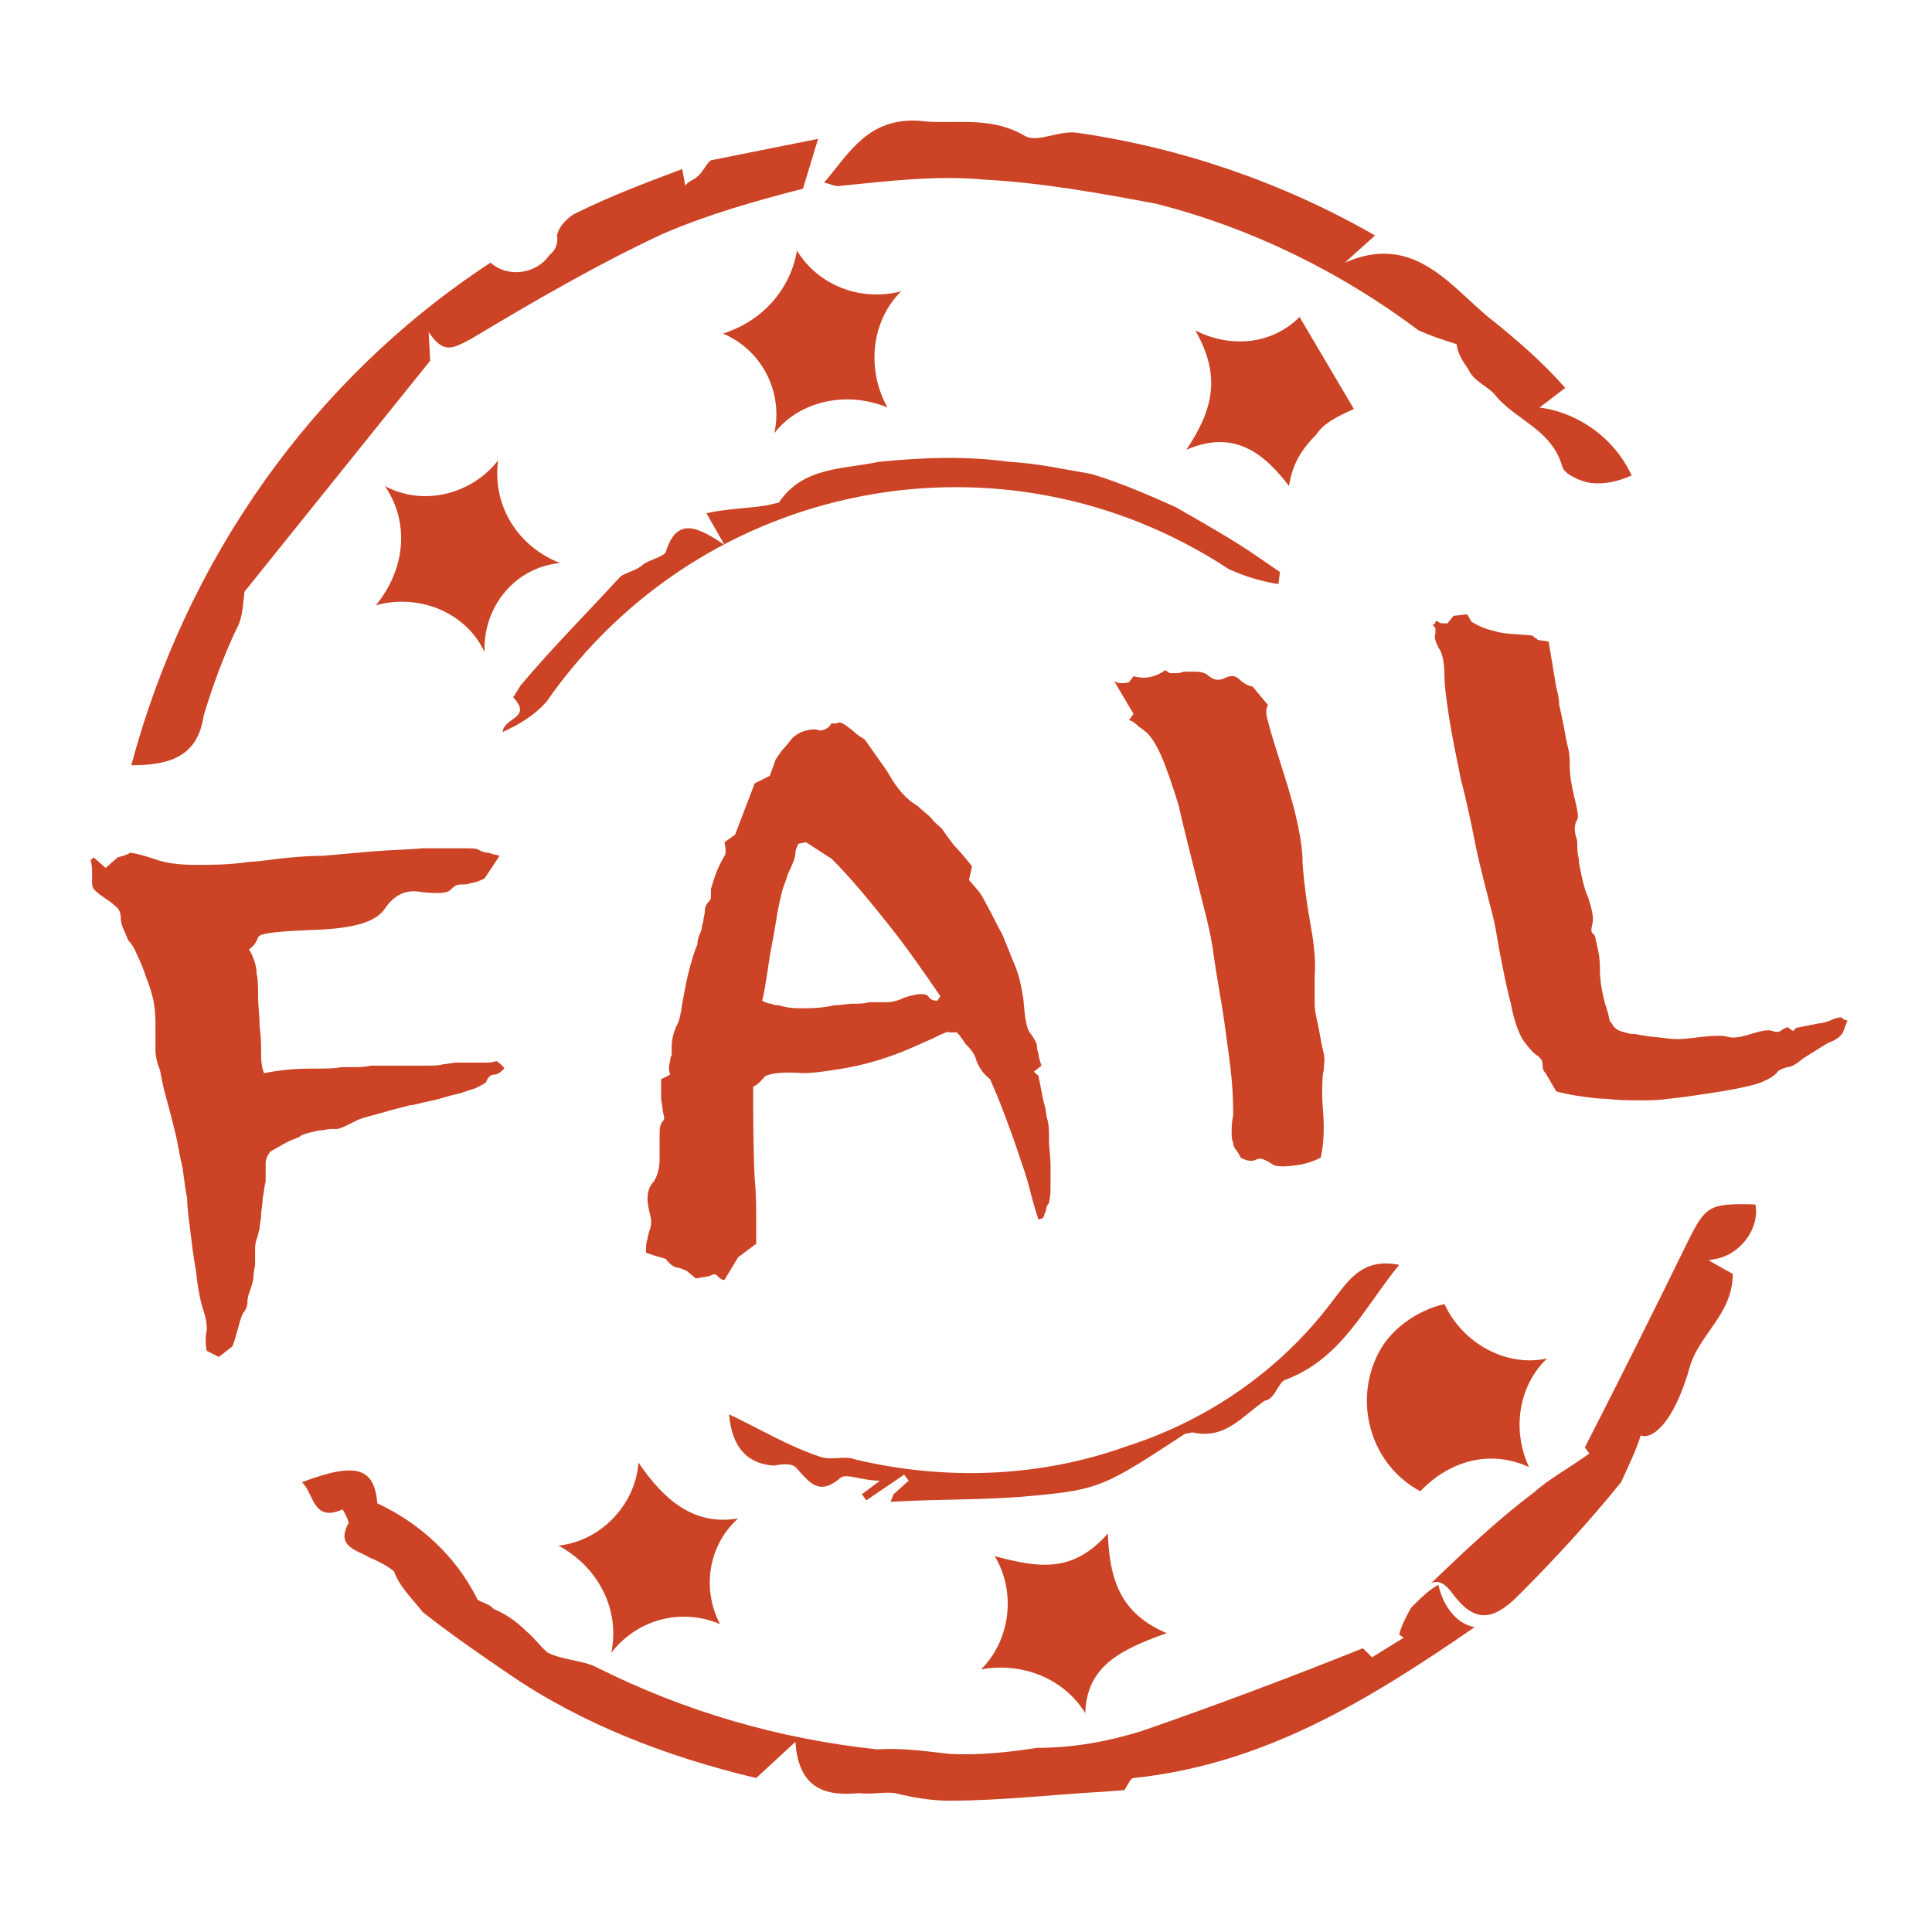 <?xml version="1.0" standalone="no"?><!DOCTYPE svg PUBLIC "-//W3C//DTD SVG 1.1//EN" "http://www.w3.org/Graphics/SVG/1.1/DTD/svg11.dtd"><svg t="1631956766921" class="icon" viewBox="0 0 1024 1024" version="1.1" xmlns="http://www.w3.org/2000/svg" p-id="13434" xmlns:xlink="http://www.w3.org/1999/xlink" width="128" height="128"><defs><style type="text/css"></style></defs><path d="M585.6 949.6c-28 1.6-55.2 4.8-82.4 4.8-9.6 0-19.2-1.6-28.8-4-5.6-0.8-12.8 0.8-19.2 0-16.8 1.6-32-1.6-33.6-27.2l-20.8 19.2c-47.2-11.2-92.8-28.8-131.2-55.2-15.2-10.4-30.4-20.8-45.6-32.8-4.8-6.4-12-12.8-15.2-21.6-4-3.2-8.8-5.6-12.8-7.2-6.4-4-18.4-5.6-11.2-18.4 0-1.6-3.2-7.2-3.2-7.2-16 7.2-15.2-8.8-21.6-14.4 29.6-11.2 38.4-7.2 40 11.2 22.4 10.4 41.6 28 52.8 50.4 0 1.6 6.4 2.4 8.8 5.6 6.4 2.4 12.8 7.2 17.6 12 4 3.2 7.2 8 11.2 11.2 8 4 19.2 4 26.4 8 46.4 23.2 96 37.6 148 43.2 12.8-0.8 24.8 0.8 38.4 2.4 15.2 0.8 31.2-0.8 46.4-3.2 19.2 0 36.8-3.2 55.2-8.8 39.2-13.6 77.6-28 117.6-44l4.8 4.8 16.8-10.4-2.4-1.6c0.8-4 4-10.4 6.4-14.4 4.8-4.8 9.6-9.6 14.4-12 2.4 11.2 9.6 20.8 19.2 22.4-56.8 39.2-112 72.8-180.8 80-1.6 0-3.2 4-4.8 6.4l-10.4 0.8zM260 139.2c8.8 8 24 6.4 31.2-4 3.2-2.4 4.8-6.4 4-10.4 0.8-4 4-8 8.8-11.2 19.2-9.6 38.4-16.8 57.6-24l1.6 8.8c1.6-2.4 4.8-3.2 6.4-4.8 3.2-2.4 5.6-8.8 8-8.8l56-11.2-8 26.4c-24.8 6.4-50.4 13.6-74.4 24-34.4 16-68.8 36-100.8 55.2-10.4 5.6-15.2 8.8-23.2-3.2l0.8 15.2-98.4 122.4c-0.8 5.6-0.8 13.6-4 19.2-7.2 15.2-12.8 30.4-17.6 46.4-3.2 21.6-17.6 26.4-38.4 26.4 28.8-108 95.2-204 190.4-266.4z m604.8 112.8c-7.2 3.2-14.4 4.8-21.6 4-5.6-0.8-14.4-4.8-15.2-8.8-5.6-20-25.6-24.8-36-38.4-4.8-4.8-11.2-7.2-13.6-12.8-3.2-4.8-5.6-8-6.4-13.6-8-2.4-14.4-4.8-20-7.2-41.6-31.2-88.8-54.4-139.2-67.2-29.6-5.6-60.8-11.2-91.2-12.8-24.8-2.4-51.2 0.8-75.2 3.2-4 0.8-5.6-0.8-9.6-1.6 13.6-16 23.2-34.4 50.4-32.8 17.6 2.4 36.8-3.2 56 8 6.4 4 18.4-3.2 28-1.6 55.2 8 108.8 26.4 157.6 54.4l-16 14.4c38.4-16.8 57.6 15.2 80 32 12.8 10.4 25.6 21.6 36.8 34.4L816 216c19.2 2.4 39.2 15.2 48.8 36z m-187.2 57.6c-9.6-1.6-17.6-4-26.4-8-119.2-78.4-279.2-48-361.6 70.4-6.4 7.2-14.4 12-23.2 16 0.8-8 16-7.2 5.6-18.4l4-6.4c16.8-20 36-39.2 52.8-57.6 3.2-2.4 8.8-3.2 12-6.4 3.2-2.4 10.4-4 12-6.4 5.6-18.4 16-14.4 31.2-4L374.4 272c11.2-2.4 20-2.4 31.2-4l7.2-1.6c12.8-19.2 34.4-17.6 52.8-21.6 24-2.4 46.4-3.2 69.6 0 15.2 0.8 28.8 4 43.2 6.4 16 4.8 30.4 11.2 44.8 17.6 15.2 8.8 29.6 16.8 42.4 25.6l12.8 8.8-0.8 6.4z" fill="#CC4425" p-id="13435"></path><path d="M758.4 839.2c17.6-16.8 35.2-33.6 54.4-48 8-7.2 18.4-12.8 29.6-20.8l-2.4-3.2c19.2-37.6 36.8-72.8 54.4-108.8 9.6-19.2 11.2-20.8 36-20 2.4 12.8-8 26.4-20.8 28.8l-4 0.8 12.8 7.2c0 20.8-16.8 31.2-22.4 48-8.8 32-20.8 40-26.4 37.6-2.4 8-6.4 16-10.4 24.8-16.8 20.8-35.2 40.8-54.4 60-14.4 14.4-24 14.4-36-2.4-4-4.8-7.2-5.6-10.4-4zM473.6 792l8-7.2-2.4-3.2-20 13.6-2.4-3.2 9.6-7.2c-9.6 0-17.6-4-20.8-1.6-11.2 9.6-16 3.2-23.2-4.8-2.4-3.2-8-2.4-12-1.6-13.6-0.8-22.4-8.8-24-27.2 16.8 8 31.2 16.8 48 22.4 6.4 2.4 12.8-0.8 19.2 1.6 47.2 11.2 97.6 9.6 144-7.2 42.4-13.6 80.8-40 108-76 8.8-11.2 16-24 36-20-18.4 22.4-30.4 49.6-60 60.8-4 0.8-5.6 10.4-11.2 11.2-12 8-20.8 20.8-38.4 16.8l-4 0.8c-41.6 27.2-44.8 29.6-80.8 32.8-24 2.4-48.8 1.6-75.2 3.2l1.6-4zM296.8 298.4c-24 2.4-40.8 23.2-40 47.2-9.6-20.8-34.4-31.2-57.6-24.8 15.2-18.4 18.4-43.2 4.8-63.2 20.8 11.2 46.4 4 60-13.6-3.2 24 10.4 45.6 32.8 54.4z m84.8 562.4c-20.8-8.8-44-2.4-57.6 15.2 4.8-23.2-7.2-45.6-28-56.8 22.4-2.4 40.8-21.6 42.4-44 13.6 20 29.6 33.6 52.8 29.6-16 14.4-19.2 37.6-9.6 56z" fill="#CC4425" p-id="13436"></path><path d="M810.4 777.6c-20.8-9.6-42.4-3.2-57.6 12.8-25.6-13.6-35.2-45.6-23.2-71.2 6.4-14.4 21.6-24.8 36-28 9.6 20.8 32.8 33.6 54.4 28.8-14.4 13.6-19.2 36.8-9.6 57.6zM683.2 257.6c-12.8-16.8-28.8-30.4-54.4-19.2 14.4-21.6 18.4-39.2 4.8-63.2 19.2 9.6 40.8 7.2 55.2-7.2l28.8 48.8c-7.2 3.2-16 7.2-20 13.6-8.8 8.8-12.8 16.8-14.4 27.2zM422.4 132.8c11.2 18.4 33.6 27.2 55.2 21.6-16 16-18.4 41.6-7.2 61.6-20.8-8.8-46.4-4-60 13.6 4.8-21.6-6.4-44-27.2-52.8 22.4-7.2 36-24.8 39.2-44zM575.2 908c-11.2-18.4-33.6-27.2-55.2-23.2 16-16 18.4-41.6 7.2-60 24 6.4 41.6 8.8 60-12 0.8 24 6.4 42.4 31.2 52.8-24.8 8.8-42.4 17.6-43.2 42.4zM62.4 454.4c3.2-0.8 5.6-1.6 6.4-2.4 1.6 0 5.6 0.8 12.8 3.2 6.4 2.4 13.6 3.2 22.4 3.2 8 0 17.6 0 28-1.6 3.2 0 8.8-0.8 15.2-1.6 7.2-0.8 15.2-1.6 24-1.6 8.8-0.8 17.6-1.6 27.2-2.4 9.6-0.8 17.6-0.8 25.6-1.6h20c5.6 0 8.8 0 9.6 0.8 1.6 0.8 3.2 1.6 5.6 1.6 1.6 0.8 3.2 0.8 5.6 1.6l-8 12c-3.2 1.6-5.6 2.4-7.2 2.4-1.6 0.8-3.2 0.8-5.6 0.8-2.4 0-4 1.6-5.6 3.2-2.4 1.6-7.2 1.6-15.2 0.8-8-1.6-14.4 1.6-19.2 8.8-4.8 7.2-16.8 10.4-36 11.2-20 0.8-30.4 1.6-31.2 4-0.8 2.4-2.4 4.8-4.8 6.4 2.4 4 4 8.8 4 12.8 0.8 3.2 0.8 7.2 0.8 12s0.8 10.4 0.8 16c0.8 5.6 0.8 10.4 0.8 15.2 0 4.8 0.8 8 1.6 9.6 8-1.6 16-2.4 24-2.4s13.6 0 16.8-0.8h6.4c3.2 0 5.6 0 9.6-0.8h30.4c2.4 0 5.6 0 8-0.8 2.4 0 4.8-0.8 6.4-0.8h16c1.6 0 3.2 0 5.6-0.8 2.4 1.6 4 3.2 4 4-1.6 1.6-3.2 3.2-5.6 3.2-1.6 0-3.2 1.6-4 4-0.8 0.8-2.4 1.6-5.6 3.2-3.2 0.8-6.4 2.4-10.4 3.2-4 0.8-8 2.4-12 3.2-4 0.8-7.2 1.6-10.4 2.4-1.6 0-4 0.8-7.2 1.6s-6.4 1.6-8.8 2.4c-3.2 0.8-5.6 1.6-8.8 2.4-3.2 0.8-4.8 1.6-6.4 2.4-4.8 2.4-8 4-9.6 4h-3.2c-1.6 0-4 0.8-6.4 0.8-2.4 0.8-4.8 0.8-8.8 2.4-0.8 0.8-2.4 1.6-4.8 2.4s-6.4 3.2-12 6.4c-1.6 2.4-2.4 4-2.4 6.4v9.6c-0.8 2.4-0.8 5.6-1.6 8.8 0 3.2-0.8 6.4-0.8 8.8 0 2.4-0.8 4.8-0.8 7.2-0.8 2.4-0.8 4-1.6 5.6-0.8 2.4-0.8 4-0.8 6.4v6.4c0 2.4-0.8 4-0.8 6.4 0 2.4-0.8 4.8-1.6 7.2-0.8 2.4-1.6 4-1.6 6.4 0 2.4-0.8 4.8-2.4 6.4-0.8 1.6-1.6 4-2.4 7.2-0.8 2.4-1.6 6.4-3.2 10.4l-7.2 5.6-6.4-3.2c-0.8-4-0.8-7.2 0-11.2 0-1.6 0-4.8-1.6-9.6s-3.2-12-4-20.8c-1.6-8.8-2.4-16-3.2-22.4-0.8-6.4-1.6-12-1.6-16.8-0.8-4-1.6-9.6-2.4-16-1.6-6.4-2.4-12.8-4-19.2-1.6-6.4-3.2-12.8-4.8-18.4-1.6-5.6-2.4-10.4-3.2-14.4-1.6-4-2.4-7.2-2.4-11.2v-11.2c0-4 0-8-0.8-12.8-0.8-4.8-2.4-9.6-4-13.6-1.6-4.8-3.2-8.8-4.8-12-1.6-4-3.2-6.4-4.8-8-0.8-1.6-1.6-4-2.4-5.6-0.8-1.6-1.6-4-1.6-6.4 0-2.4-0.8-4.8-3.2-6.4-1.6-1.6-4-3.2-6.4-4.8-2.4-1.6-4-3.2-4.8-4-0.8-1.6-0.8-2.4-0.8-4v-4.8c0-1.6 0-4-0.8-6.4l1.6-1.6 6.4 5.6 6.4-5.6zM440.8 383.2c1.6 0.8 2.4 0 3.2 0 0.8-0.8 2.4 0 4.8 1.6 0.8 0.8 2.4 1.6 4 3.2s3.2 2.4 5.6 4c4 5.6 7.2 10.4 9.6 13.6 2.4 3.2 4 6.4 5.6 8.8 3.2 4.8 7.2 9.6 12.8 12.8 2.4 2.4 4.8 4 7.2 6.4 1.6 2.4 4 4 5.6 5.6 1.6 2.4 4 5.6 6.4 8.8 3.2 3.2 6.4 7.2 9.6 11.2l-1.6 7.2 4.8 5.6c0.8 0.8 2.4 3.2 4.8 8 2.4 4 4.8 9.6 8 15.2 2.4 5.6 4.8 12 7.2 17.6 2.4 6.4 3.2 12 4 16.8 0.8 9.6 1.6 16 4 18.4 1.6 2.4 3.2 4.8 3.2 6.4 0 0.8 0 1.6 0.8 4 0 1.6 0.8 4 1.6 6.4l-4 3.2 1.6 1.6c0.8 0 0.8 0.8 0.8 0.8 1.6 7.2 2.4 12.8 3.2 15.2 0.8 2.4 0.8 5.6 1.6 8 0.8 2.4 0.8 6.4 0.8 10.4 0 4.8 0.8 8.8 0.8 13.6v12.8c0 4-0.8 6.4-0.8 7.2-0.8 0.8-1.6 2.4-1.6 4-0.8 1.6-0.8 2.4-1.6 4l-2.4 0.8c-1.6-4.8-3.2-10.4-4.8-16.8-1.6-6.4-4-12.8-6.4-20s-4.8-13.6-7.2-20c-2.4-6.4-4.8-12-7.2-17.6-3.2-2.4-5.6-5.6-7.2-9.6-0.8-3.2-2.4-5.6-4.8-8-0.8-0.8-1.6-1.6-2.4-3.2-0.8-0.8-1.6-2.4-3.2-4h-4c-0.8-0.8-4 0.8-8.8 3.2-5.6 2.4-12 5.6-20.8 8.8-8.8 3.2-17.6 5.6-27.2 7.2-9.6 1.6-16 2.4-20.8 2.4-10.4-0.8-16.8 0-20 1.6-1.6 1.6-3.2 4-6.4 5.6 0 16 0 32 0.8 48.8 0.8 8 0.8 15.2 0.8 20.8v13.6l-9.6 7.2-7.2 12c-1.6 0-2.4-0.8-4-2.4-0.8-0.8-1.6-0.8-3.2 0s-4 0.8-8 1.6l-4.8-4-4-1.6c-2.4 0-4.8-1.6-7.2-4.8l-5.6-1.6-4.8-1.6c0-3.2 0-5.6 0.8-7.2 0-1.6 0.8-3.2 0.8-4 0.8-1.6 1.6-4.8 0.8-8s-1.6-6.4-1.6-9.6 0.8-6.4 3.2-8.8c1.6-2.4 3.2-6.4 3.2-12v-13.6c0-4 0.8-5.6 1.6-6.4 0.8-0.8 0.8-1.6 0.8-2.4s-0.8-2.4-0.8-4-0.8-4-0.8-6.4v-9.6l4.8-2.4c-0.8-2.4-0.8-4.8 0-7.2 0-0.8 0-1.6 0.8-3.2v-4c0-4 0.8-7.2 2.4-11.2 1.6-2.4 2.4-6.4 3.2-12 0.8-4 1.6-9.6 3.2-16s3.2-12 4.8-15.2c0-2.4 0.8-4.8 1.6-6.4 0.8-1.6 0.8-4 1.6-6.4 0-1.6 0.8-3.2 0.8-5.6 0-1.6 0.8-3.2 1.6-4 0.8-0.8 1.6-1.6 1.6-3.2v-4c0.8-2.4 1.6-5.6 3.2-9.6s3.2-6.4 4-8c0.8-0.8 0.8-3.2 0-7.2l5.6-4 10.4-27.2 8-4 3.2-8.8c1.6-2.4 3.2-4.8 4.8-6.4 1.6-1.6 2.4-3.2 4-4.8 1.6-1.6 4-3.2 7.2-4 3.2-0.8 5.6-0.8 7.2 0 1.6 0 4.8-0.8 6.4-4z m-17.6 64c-0.8 1.6-1.6 3.2-1.6 4.8 0 2.4-1.6 6.4-4 11.2-0.8 3.2-2.4 6.4-3.2 9.6-0.8 3.2-1.6 7.2-2.4 11.2-0.8 4.8-1.6 10.4-3.2 18.4s-2.4 17.6-4.8 28c1.6 0.8 3.2 1.6 4.8 1.6 1.6 0.8 2.4 0.8 4 0.8 2.4 0.8 5.6 1.6 11.2 1.6s11.2 0 18.4-1.6c3.2 0 6.4-0.8 9.6-0.8 3.2 0 5.6 0 8.8-0.8h8.8c3.2 0 6.4-0.8 9.6-2.4 7.2-2.4 11.2-2.4 12.8-0.8 0.8 1.6 2.4 2.4 4.8 2.4l1.6-2.4c-8.8-12.8-17.6-25.6-27.2-37.6s-19.2-24-30.4-35.2l-13.6-8.8-4 0.8zM590.4 360.8c1.6 1.6 4.8 1.6 8 0.8l2.4-3.2c5.6 1.6 11.2 0.8 16.8-3.2l2.4 1.6h4c1.6 0 2.4-0.8 4-0.8h5.6c3.2 0 5.6 0.8 7.2 2.4 3.2 2.4 5.6 2.4 8.8 0.8 3.2-1.6 5.6-0.8 7.2 0.8 1.6 1.6 4 3.2 7.2 4l8 9.6c0 0.8-0.8 1.6-0.8 2.4v2.4c0 0.8 0.8 4 2.4 9.6 1.6 5.6 4 12.8 7.2 23.2 6.4 20 9.6 35.2 9.6 46.4 0.8 11.2 2.4 22.4 4 31.2s3.2 19.2 2.4 28.8v14.4c0 4.8 1.6 9.6 2.4 14.4 0.8 4.8 1.6 8.8 2.4 12 0.8 3.2 0 6.4 0 8.8-0.8 3.2-0.8 8-0.8 12.8 0 5.6 0.8 11.2 0.8 16 0 4.8 0 10.4-1.6 17.6-3.2 1.6-7.2 3.2-12.8 4-5.6 0.8-9.6 0.8-12 0-4.8-3.2-7.2-4-8.8-3.2-3.2 1.6-5.6 0.8-8.8-0.8-0.8-1.6-1.6-3.2-2.4-4s-1.6-2.4-1.6-4c-0.8-1.6-0.8-3.2-0.8-5.6 0-2.4 0-4.8 0.8-8.8 0-4 0-10.4-0.8-19.2-0.8-8.8-2.4-19.2-4-31.2-1.6-11.2-4-23.2-5.6-35.2s-4.8-23.2-7.2-32.8c-4.8-19.2-8.8-34.4-11.2-45.6-3.2-10.4-6.4-20-9.6-27.2-3.2-7.2-6.4-11.2-8.8-12.8-0.8-0.8-2.4-1.6-3.2-2.4s-2.4-2.4-4.8-3.2l2.4-3.2-10.4-17.6zM777.6 325.6l2.4 4c4 2.4 8 4 12 4.8 4 1.6 11.2 1.6 20 2.4l3.2 2.4 5.6 0.8 4 24c0.8 3.2 1.6 6.4 1.6 9.6 0.8 3.2 1.6 7.2 2.4 11.2 0.8 4.8 1.6 8.8 2.4 12s0.8 6.4 0.8 8.8c0 4.8 0.8 10.4 2.4 16.8 1.6 6.4 2.4 10.4 1.6 12-1.6 2.4-1.6 5.6-0.8 8.8 0.8 1.6 0.8 3.2 0.8 4.8 0 1.6 0 4 0.8 7.2 0 2.4 0.8 5.6 1.6 9.6 0.8 3.2 1.6 7.2 3.2 10.4 2.4 7.2 3.2 12 2.4 14.4-0.8 3.2-0.8 4.8 0.8 5.6 0.8 0.8 0.8 2.4 1.6 5.6 0.8 3.2 1.6 7.2 1.6 12.8 0 5.6 0.8 10.4 1.6 13.6 0.8 4 1.6 6.4 2.4 8.8 0.8 2.4 0.8 4.8 1.6 5.6s1.6 2.4 1.6 2.4c0.8 0.8 1.6 1.6 3.2 2.4 3.2 0.8 4.8 1.6 7.2 1.6 1.6 0 4 0.8 5.6 0.8 3.2 0.8 7.2 0.8 12.8 1.6 5.6 0.8 11.2 0 17.6-0.8 7.2-0.8 12-0.8 14.4 0 3.2 0.8 7.2 0 12-1.6 5.6-1.6 8.8-2.4 11.2-1.6 2.4 0.8 4 0.8 5.6-0.8 1.6-0.8 3.2-1.6 3.2-0.8 0.8 0.8 2.4 1.6 2.4 1.6l1.6-1.6 12-2.4c1.6 0 4.8-0.8 8-2.4 2.4-0.8 4-0.8 4-0.8 0.8 0.8 1.6 1.6 3.2 1.6l-2.4 6.4c-0.8 1.6-3.2 4-8 5.6l-12.8 8c-4 3.2-6.4 4.8-8.8 4.8-2.4 0.8-4.8 1.6-5.6 3.2-1.6 1.6-4 3.2-8 4.8-4 1.6-11.2 3.2-20.8 4.8-10.4 1.6-20 3.2-28.8 4-4.8 0.8-9.6 0.8-15.2 0.8s-11.2 0-16.8-0.8c-5.6 0-10.4-0.8-16-1.6-4.8-0.8-8.8-1.6-11.2-2.4l-5.6-9.6c-1.6-1.6-1.6-3.2-1.6-4.8 0-1.6-0.8-3.2-3.2-4.8-2.4-1.6-4.8-4.8-7.2-8-2.4-4-4.8-10.4-6.4-19.2-2.4-8.8-4-17.6-5.6-25.6-0.8-4-1.6-8.8-2.4-13.6-0.8-4.8-2.4-10.4-4-16.8s-4-15.2-6.4-26.4c-2.4-12-4.8-24-8-36-2.4-12-4.8-23.2-6.4-33.6-1.6-10.4-2.4-17.6-2.4-20.8 0-7.2-0.8-12.8-3.2-16-1.6-3.2-2.4-5.6-1.6-7.2v-3.2l-0.8-0.8-0.8-0.8c0.8 0 1.6-0.8 1.6-1.6 0 0 0.8-0.8 1.6 0s1.6 0.8 4.8 0.8l3.2-4 7.2-0.8z" fill="#CC4425" p-id="13437"></path></svg>